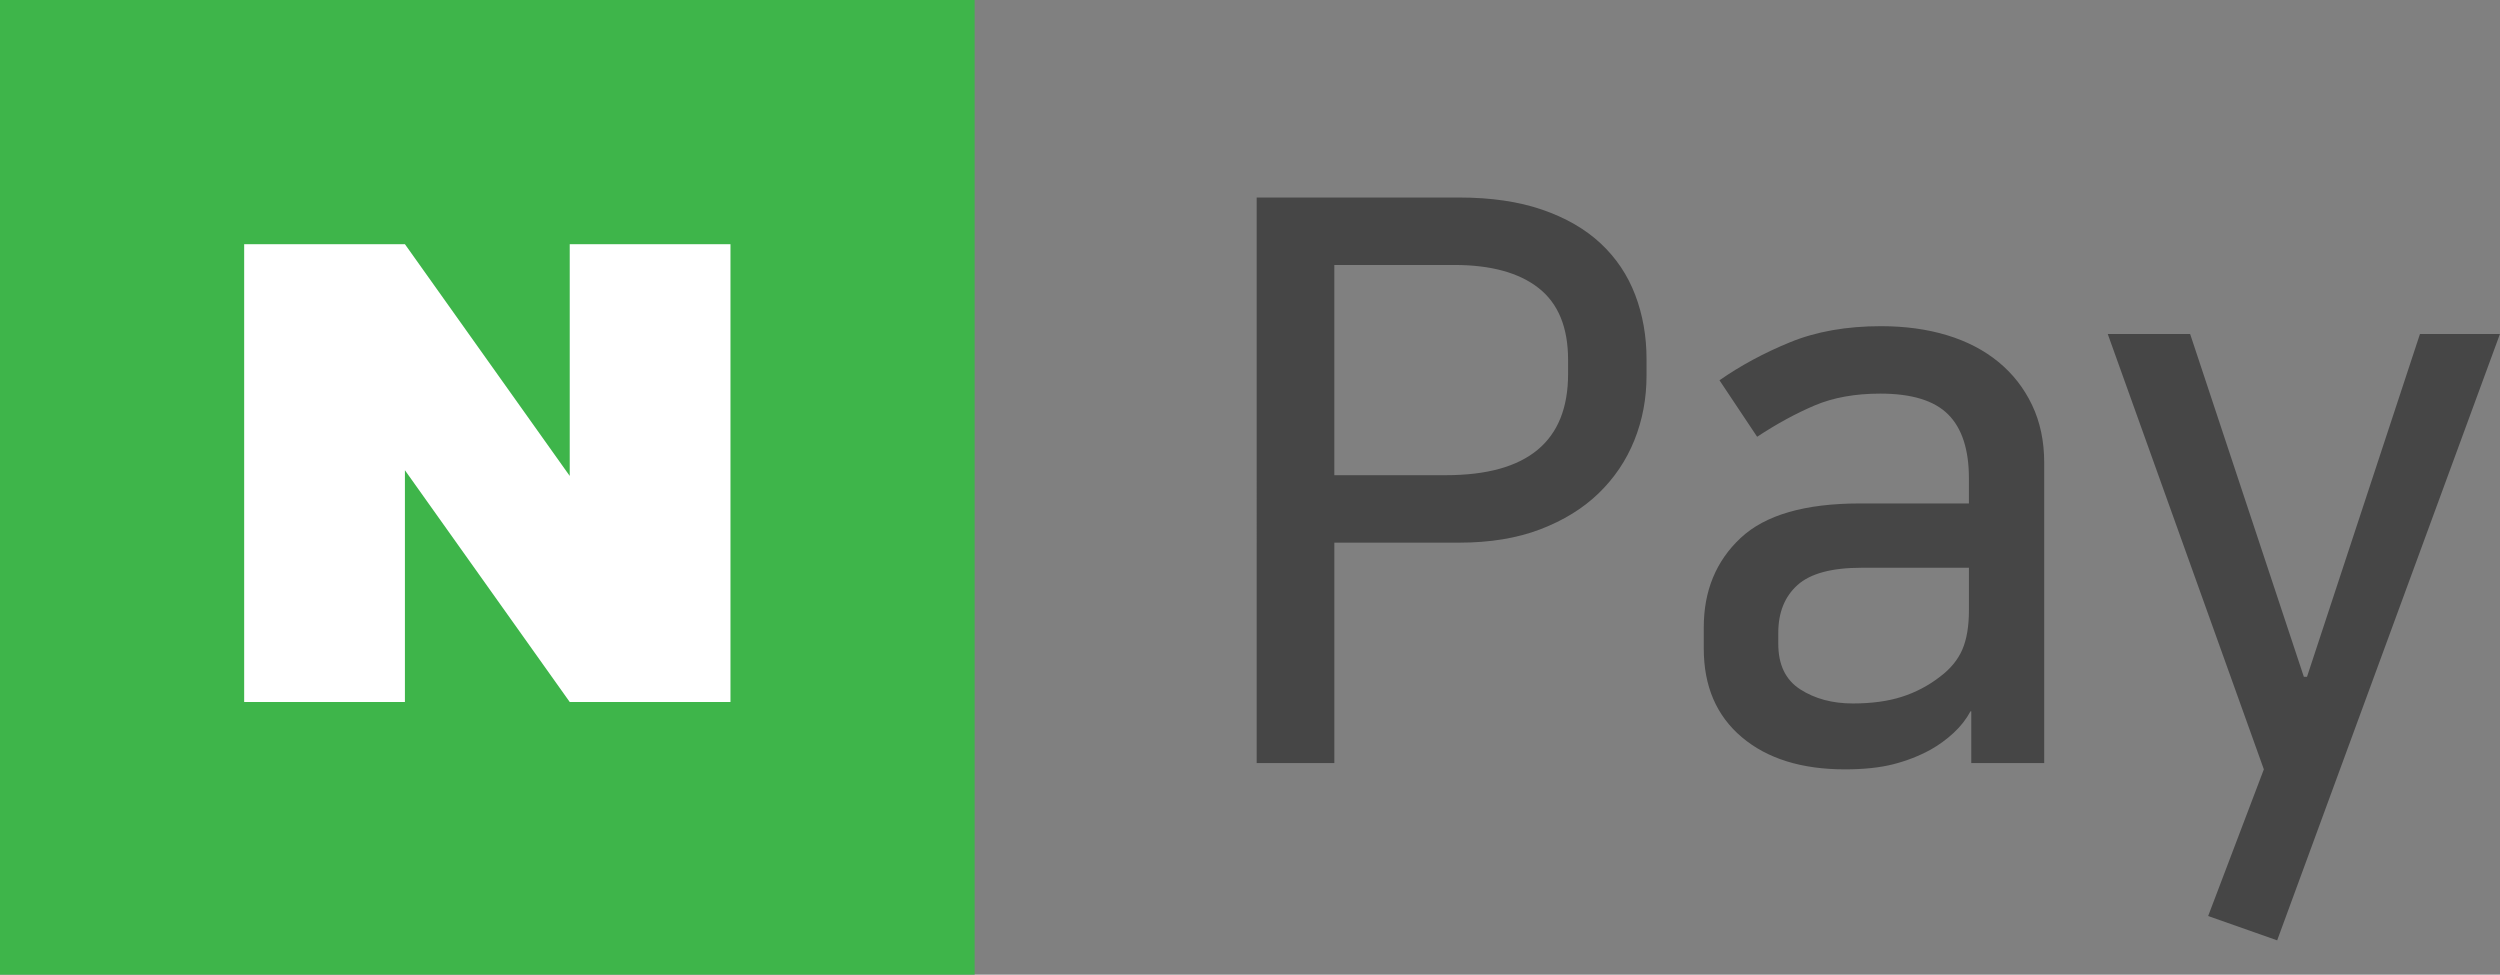 <?xml version="1.0" encoding="utf-8"?>
<!-- Generator: Adobe Illustrator 15.0.0, SVG Export Plug-In . SVG Version: 6.00 Build 0)  -->
<!DOCTYPE svg PUBLIC "-//W3C//DTD SVG 1.1//EN" "http://www.w3.org/Graphics/SVG/1.1/DTD/svg11.dtd">
<svg version="1.1" id="Layer_1" xmlns="http://www.w3.org/2000/svg" xmlns:xlink="http://www.w3.org/1999/xlink" x="0px" y="0px"
	 width="153.582px" height="59.877px" viewBox="0 0 153.582 59.877" enable-background="new 0 0 153.582 59.877"
	 xml:space="preserve">
<rect x="0" y="0" width="153.582" height="59.877" fill="#808080" stroke="none"/>
<rect fill="#3EB54A" width="59.875" height="59.875"/>
<polygon fill="#FFFFFF" points="35,15 35,29.238 24.875,15 15,15 15,43.125 24.875,43.125 24.875,28.887 35,43.125 44.875,43.125 
	44.875,15 "/>
<g>
	<g>
		<path fill="#464646" d="M77.201,12.134h12.433c1.959,0,3.662,0.249,5.107,0.747s2.643,1.188,3.59,2.072s1.654,1.936,2.121,3.156
			c0.465,1.221,0.699,2.538,0.699,3.951v1.012c0,1.414-0.25,2.739-0.748,3.976c-0.498,1.237-1.229,2.321-2.191,3.253
			c-0.965,0.933-2.162,1.671-3.59,2.217c-1.43,0.547-3.094,0.819-4.988,0.819h-7.662v13.541h-4.771V12.134z M81.972,16.278v12.914
			h6.844c5.012,0,7.516-2.072,7.516-6.216v-0.868c0-1.991-0.602-3.461-1.807-4.409c-1.205-0.947-2.932-1.421-5.18-1.421H81.972z"/>
		<path fill="#464646" d="M113.341,47.264c-2.666,0-4.777-0.659-6.336-1.976c-1.559-1.317-2.338-3.133-2.338-5.445v-1.302
			c0-2.248,0.756-4.079,2.266-5.493c1.51-1.413,3.951-2.12,7.324-2.12h6.699v-1.542c0-1.767-0.426-3.076-1.277-3.928
			c-0.852-0.851-2.24-1.277-4.168-1.277c-1.543,0-2.885,0.241-4.023,0.723c-1.141,0.482-2.322,1.125-3.543,1.928l-2.313-3.47
			c1.285-0.898,2.73-1.678,4.336-2.337c1.607-0.658,3.471-0.987,5.59-0.987c1.479,0,2.828,0.185,4.049,0.554
			c1.221,0.37,2.271,0.916,3.156,1.639c0.883,0.723,1.574,1.606,2.072,2.65s0.746,2.225,0.746,3.542v18.456h-4.48v-3.181h-0.049
			c-0.258,0.482-0.602,0.924-1.035,1.325c-0.434,0.402-0.908,0.747-1.422,1.036c-0.707,0.386-1.471,0.683-2.289,0.892
			C115.486,47.159,114.5,47.264,113.341,47.264z M120.957,34.879h-6.602c-1.832,0-3.141,0.354-3.928,1.061s-1.182,1.687-1.182,2.939
			v0.674c0,1.286,0.449,2.217,1.35,2.796c0.898,0.578,1.977,0.867,3.229,0.867c1.156,0,2.16-0.137,3.012-0.41
			c0.852-0.272,1.631-0.682,2.338-1.229c0.643-0.481,1.1-1.036,1.373-1.662c0.273-0.627,0.41-1.438,0.41-2.434V34.879z"/>
		<path fill="#464646" d="M141.726,41.577l6.939-21.059h4.914l-13.686,37.25l-4.24-1.494l3.422-9.011l-9.59-26.745h5.061
			l6.986,21.059H141.726z"/>
	</g>
</g>
</svg>
